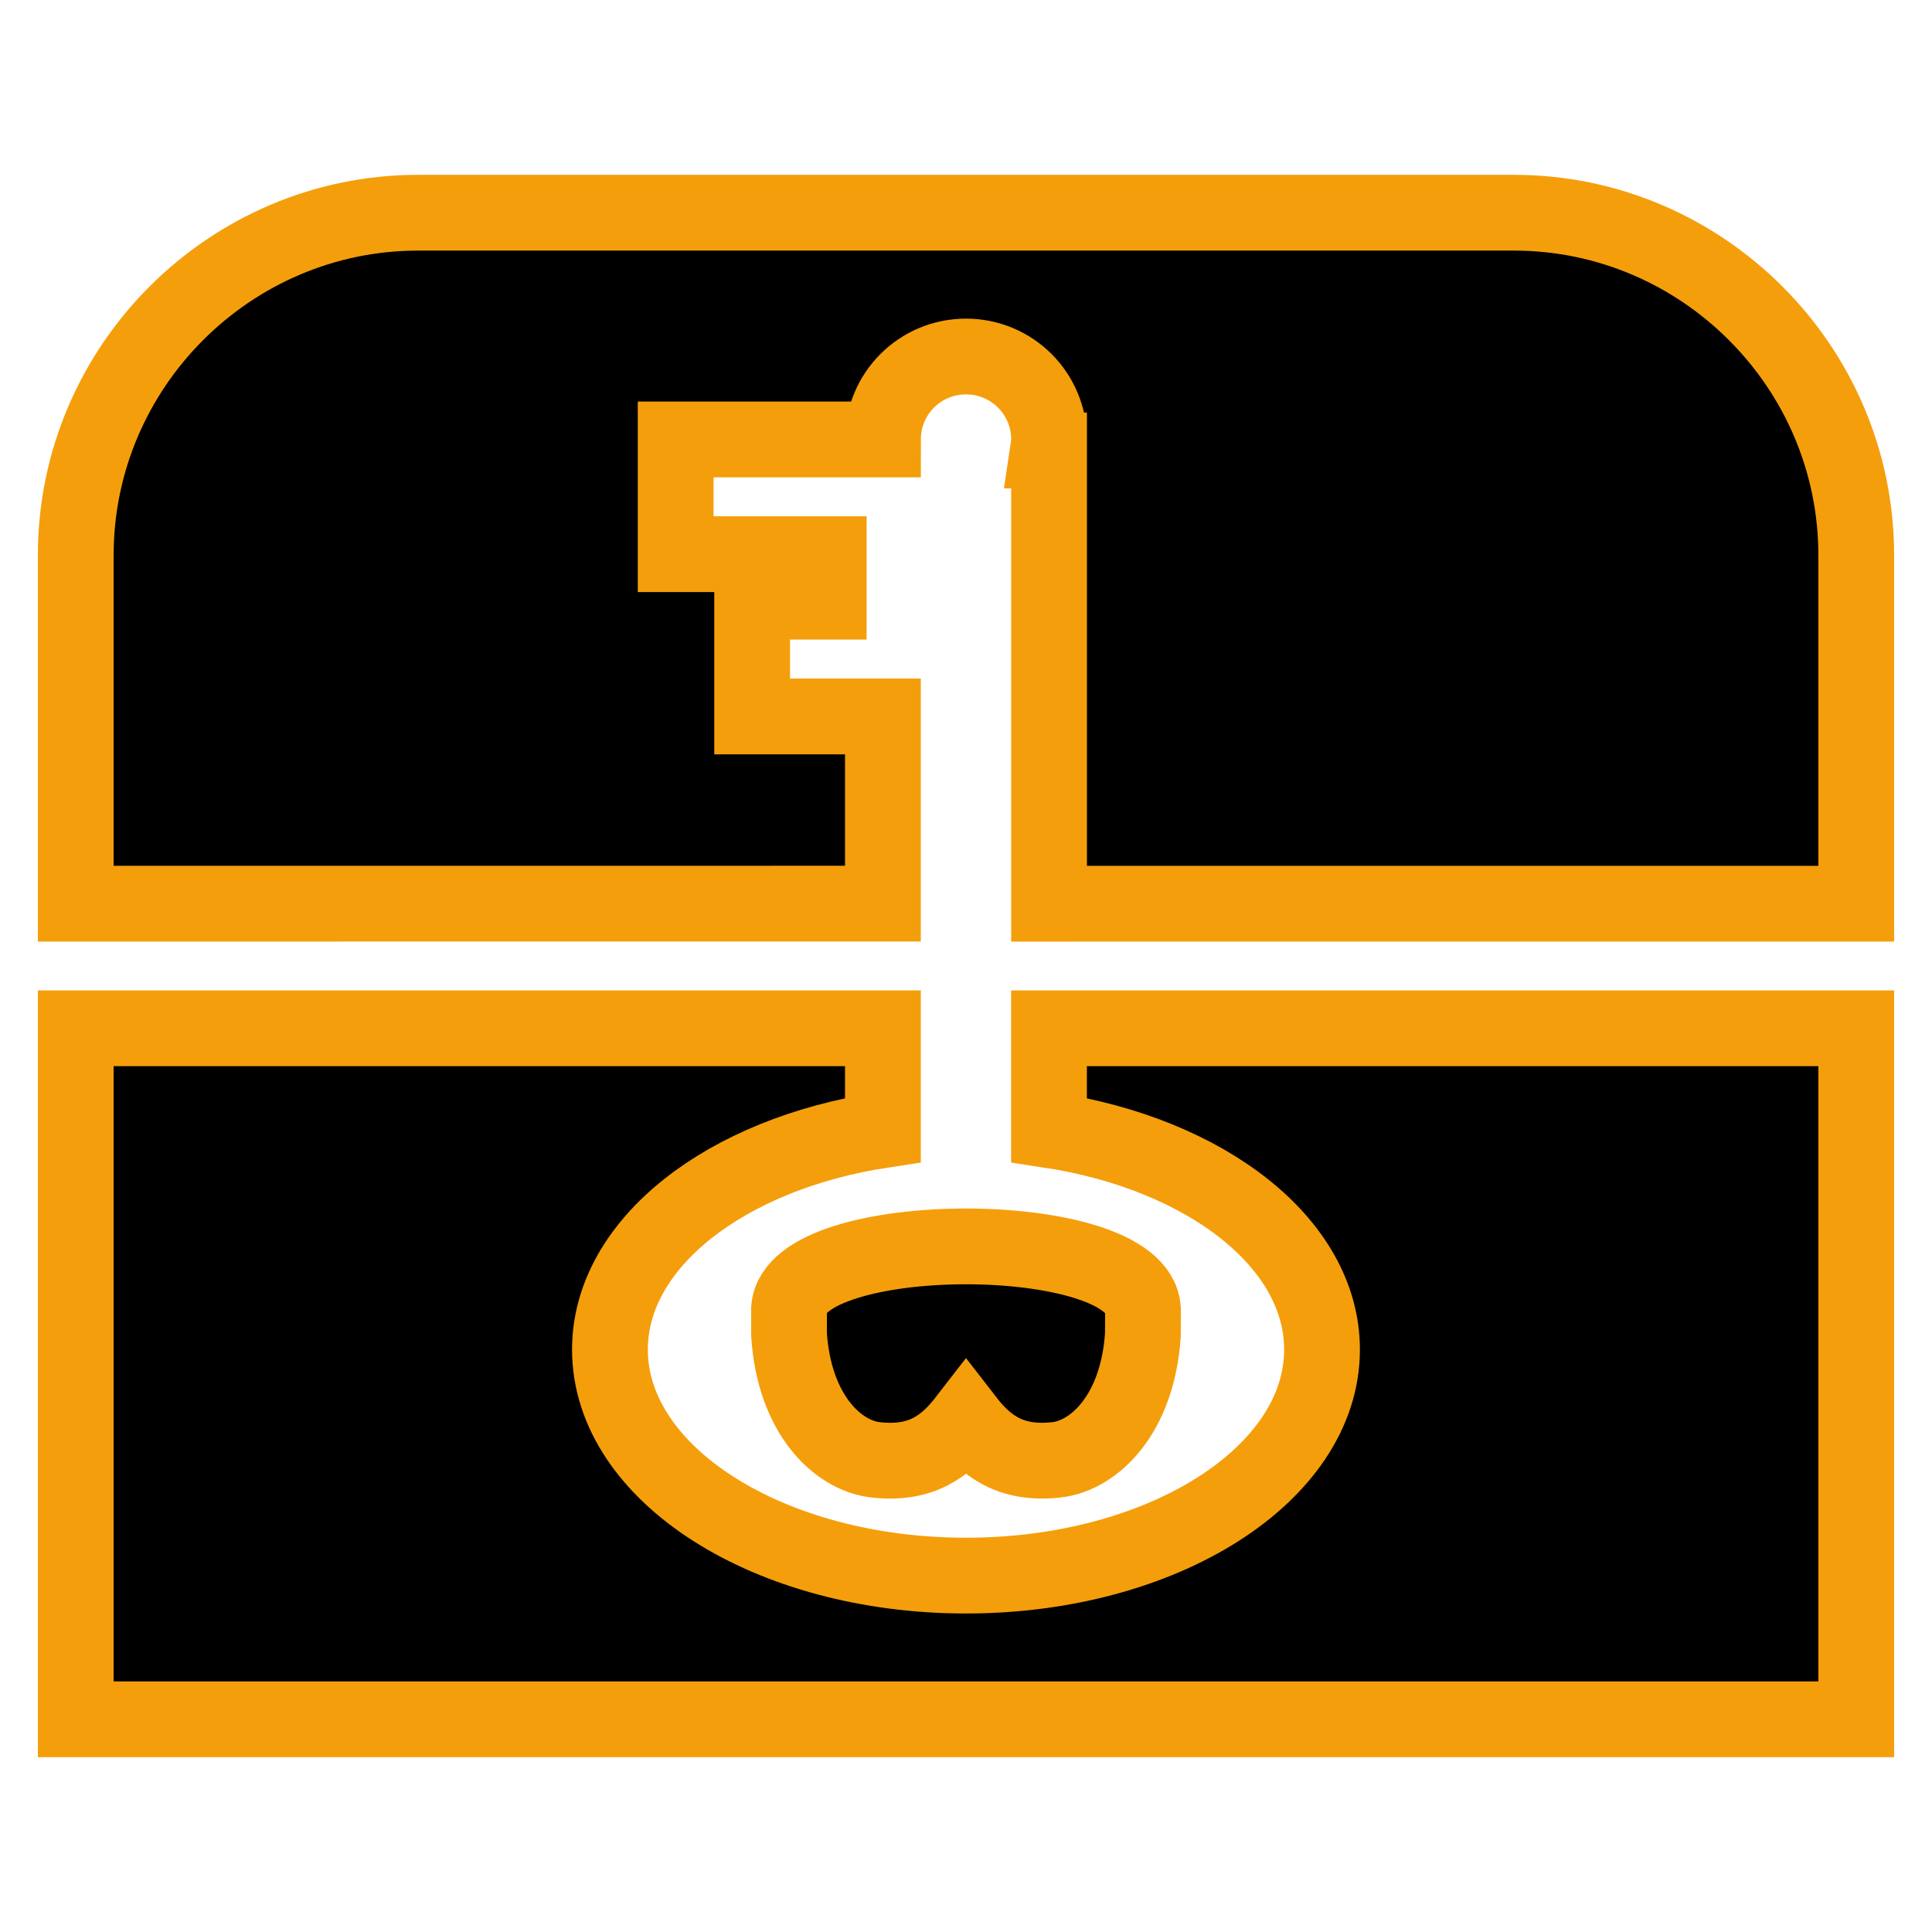 <?xml version="1.0" encoding="iso-8859-1"?>
<!-- Uploaded to: SVG Repo, www.svgrepo.com, Generator: SVG Repo Mixer Tools -->
<!DOCTYPE svg PUBLIC "-//W3C//DTD SVG 1.1//EN" "http://www.w3.org/Graphics/SVG/1.1/DTD/svg11.dtd">
<svg fill="#000000" version="1.1" id="Capa_1" xmlns="http://www.w3.org/2000/svg" xmlns:xlink="http://www.w3.org/1999/xlink" 
	 width="800px" height="800px" viewBox="-2 -2 51 51" xml:space="preserve">
<g>
	<g>
		<path d="M25.691,25.144v2.685c4.132,0.627,7.207,2.981,7.207,5.796c0,3.297-4.209,5.967-9.399,5.967
			c-5.189,0-9.398-2.671-9.398-5.967c0-2.812,3.075-5.169,7.206-5.796v-2.685H0v18.241h47V25.144H25.691z"
			stroke="#F59E0B" stroke-width="2"/>
		<path d="M21.307,21.854v-4.941h-3.452v-3.03h2.021v-1.254h-4.04V9.6h5.472c0-1.212,0.981-2.189,2.192-2.189
			c1.212,0,2.193,0.978,2.193,2.189c0,0.102-0.017,0.197-0.031,0.291h0.031v11.965H47v-0.697v-8.505c0-4.97-4.066-9.039-9.038-9.039
			H9.038C4.066,3.615,0,7.684,0,12.653v8.505v0.697L21.307,21.854L21.307,21.854z"
			stroke="#F59E0B" stroke-width="2"/>
		<path d="M18.829,32.548l-0.001,0.639l0.001,0.051c0.139,2.091,1.273,3.175,2.27,3.296c1.229,0.144,1.874-0.369,2.401-1.05
			c0.527,0.681,1.177,1.192,2.402,1.05c0.994-0.121,2.129-1.205,2.267-3.296l0.003-0.646l-0.003-0.042
			C28.029,30.353,18.97,30.353,18.829,32.548z"
			stroke="#F59E0B" stroke-width="2"/>
	</g>
</g>
</svg>